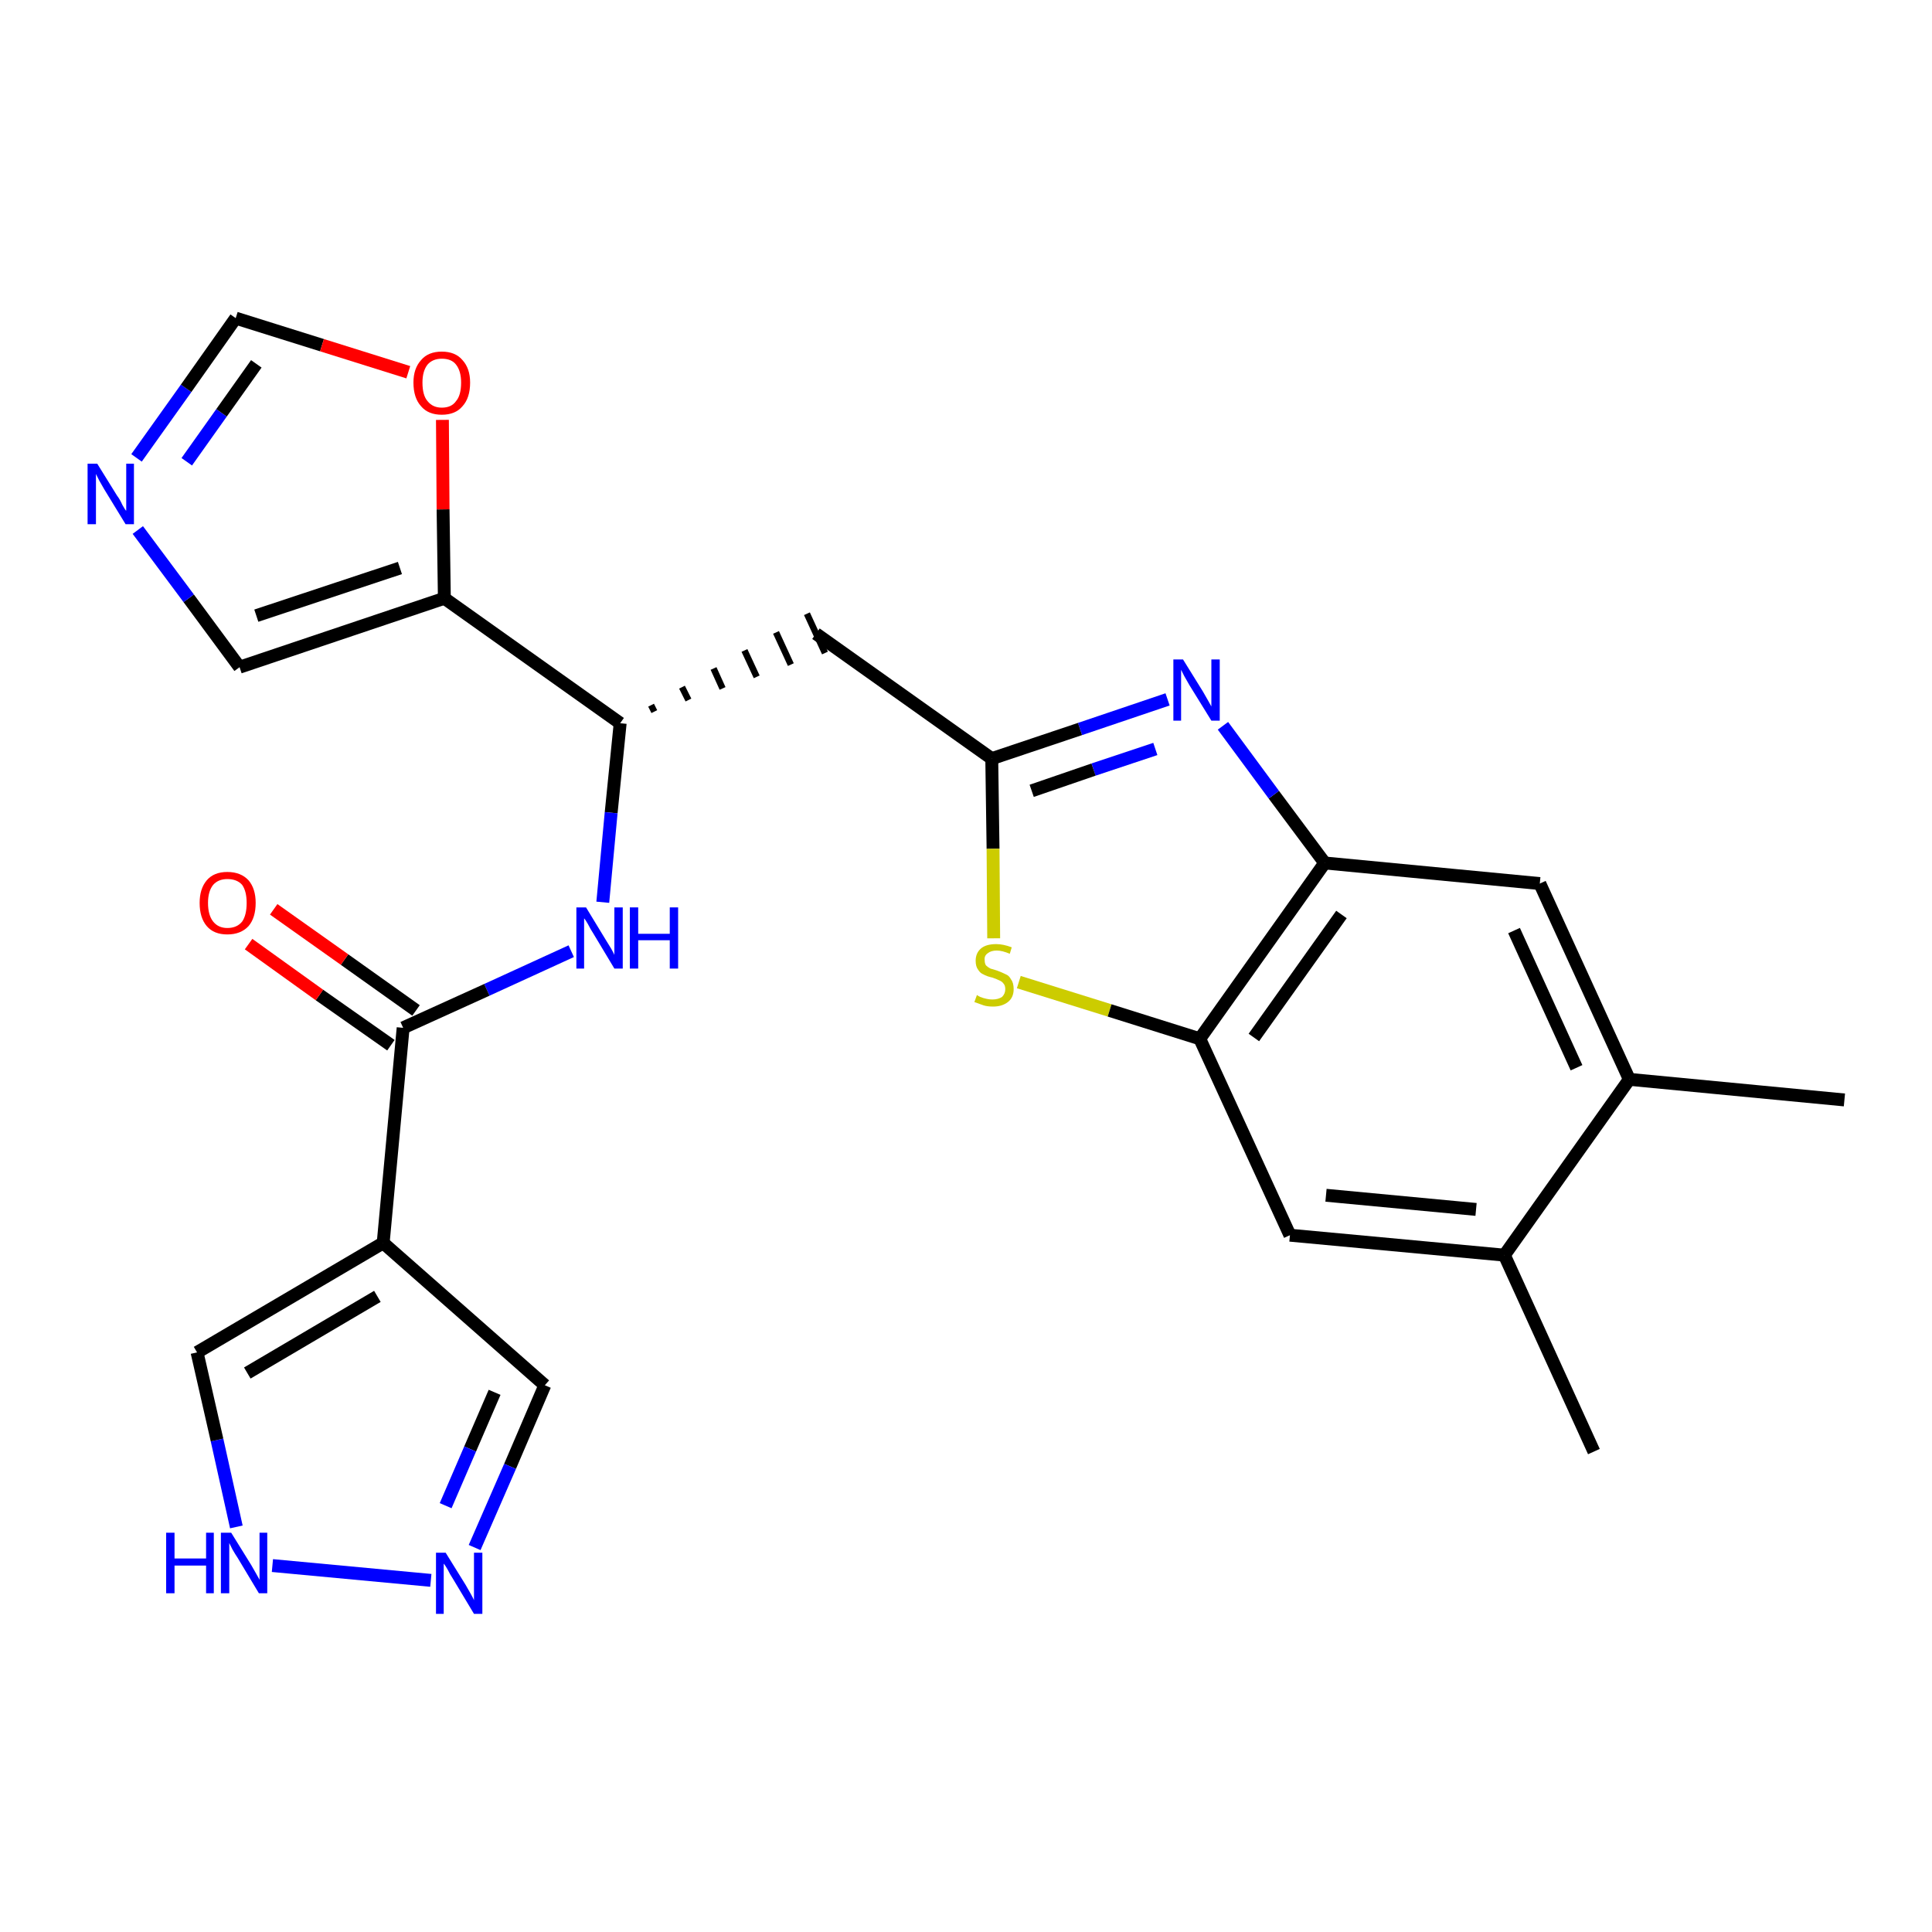 <?xml version='1.0' encoding='iso-8859-1'?>
<svg version='1.1' baseProfile='full'
              xmlns='http://www.w3.org/2000/svg'
                      xmlns:rdkit='http://www.rdkit.org/xml'
                      xmlns:xlink='http://www.w3.org/1999/xlink'
                  xml:space='preserve'
width='300px' height='300px' viewBox='0 0 300 300'>
<!-- END OF HEADER -->
<path class='bond-0 atom-0 atom-1' d='M 286.4,170.8 L 253.0,167.6' style='fill:none;fill-rule:evenodd;stroke:#000000;stroke-width:2.0px;stroke-linecap:butt;stroke-linejoin:miter;stroke-opacity:1' />
<path class='bond-1 atom-1 atom-2' d='M 253.0,167.6 L 239.1,137.2' style='fill:none;fill-rule:evenodd;stroke:#000000;stroke-width:2.0px;stroke-linecap:butt;stroke-linejoin:miter;stroke-opacity:1' />
<path class='bond-1 atom-1 atom-2' d='M 244.8,165.8 L 235.1,144.5' style='fill:none;fill-rule:evenodd;stroke:#000000;stroke-width:2.0px;stroke-linecap:butt;stroke-linejoin:miter;stroke-opacity:1' />
<path class='bond-25 atom-24 atom-1' d='M 233.6,194.9 L 253.0,167.6' style='fill:none;fill-rule:evenodd;stroke:#000000;stroke-width:2.0px;stroke-linecap:butt;stroke-linejoin:miter;stroke-opacity:1' />
<path class='bond-2 atom-2 atom-3' d='M 239.1,137.2 L 205.7,134.0' style='fill:none;fill-rule:evenodd;stroke:#000000;stroke-width:2.0px;stroke-linecap:butt;stroke-linejoin:miter;stroke-opacity:1' />
<path class='bond-3 atom-3 atom-4' d='M 205.7,134.0 L 197.8,123.4' style='fill:none;fill-rule:evenodd;stroke:#000000;stroke-width:2.0px;stroke-linecap:butt;stroke-linejoin:miter;stroke-opacity:1' />
<path class='bond-3 atom-3 atom-4' d='M 197.8,123.4 L 189.9,112.7' style='fill:none;fill-rule:evenodd;stroke:#0000FF;stroke-width:2.0px;stroke-linecap:butt;stroke-linejoin:miter;stroke-opacity:1' />
<path class='bond-26 atom-22 atom-3' d='M 186.3,161.3 L 205.7,134.0' style='fill:none;fill-rule:evenodd;stroke:#000000;stroke-width:2.0px;stroke-linecap:butt;stroke-linejoin:miter;stroke-opacity:1' />
<path class='bond-26 atom-22 atom-3' d='M 194.7,161.1 L 208.3,142.0' style='fill:none;fill-rule:evenodd;stroke:#000000;stroke-width:2.0px;stroke-linecap:butt;stroke-linejoin:miter;stroke-opacity:1' />
<path class='bond-4 atom-4 atom-5' d='M 181.3,108.6 L 167.7,113.2' style='fill:none;fill-rule:evenodd;stroke:#0000FF;stroke-width:2.0px;stroke-linecap:butt;stroke-linejoin:miter;stroke-opacity:1' />
<path class='bond-4 atom-4 atom-5' d='M 167.7,113.2 L 154.0,117.8' style='fill:none;fill-rule:evenodd;stroke:#000000;stroke-width:2.0px;stroke-linecap:butt;stroke-linejoin:miter;stroke-opacity:1' />
<path class='bond-4 atom-4 atom-5' d='M 179.4,116.3 L 169.8,119.5' style='fill:none;fill-rule:evenodd;stroke:#0000FF;stroke-width:2.0px;stroke-linecap:butt;stroke-linejoin:miter;stroke-opacity:1' />
<path class='bond-4 atom-4 atom-5' d='M 169.8,119.5 L 160.2,122.8' style='fill:none;fill-rule:evenodd;stroke:#000000;stroke-width:2.0px;stroke-linecap:butt;stroke-linejoin:miter;stroke-opacity:1' />
<path class='bond-5 atom-5 atom-6' d='M 154.0,117.8 L 126.7,98.4' style='fill:none;fill-rule:evenodd;stroke:#000000;stroke-width:2.0px;stroke-linecap:butt;stroke-linejoin:miter;stroke-opacity:1' />
<path class='bond-20 atom-5 atom-21' d='M 154.0,117.8 L 154.2,131.8' style='fill:none;fill-rule:evenodd;stroke:#000000;stroke-width:2.0px;stroke-linecap:butt;stroke-linejoin:miter;stroke-opacity:1' />
<path class='bond-20 atom-5 atom-21' d='M 154.2,131.8 L 154.3,145.7' style='fill:none;fill-rule:evenodd;stroke:#CCCC00;stroke-width:2.0px;stroke-linecap:butt;stroke-linejoin:miter;stroke-opacity:1' />
<path class='bond-6 atom-7 atom-6' d='M 101.6,110.5 L 101.1,109.5' style='fill:none;fill-rule:evenodd;stroke:#000000;stroke-width:1.0px;stroke-linecap:butt;stroke-linejoin:miter;stroke-opacity:1' />
<path class='bond-6 atom-7 atom-6' d='M 106.9,108.7 L 105.9,106.7' style='fill:none;fill-rule:evenodd;stroke:#000000;stroke-width:1.0px;stroke-linecap:butt;stroke-linejoin:miter;stroke-opacity:1' />
<path class='bond-6 atom-7 atom-6' d='M 112.2,106.9 L 110.8,103.8' style='fill:none;fill-rule:evenodd;stroke:#000000;stroke-width:1.0px;stroke-linecap:butt;stroke-linejoin:miter;stroke-opacity:1' />
<path class='bond-6 atom-7 atom-6' d='M 117.5,105.1 L 115.6,101.0' style='fill:none;fill-rule:evenodd;stroke:#000000;stroke-width:1.0px;stroke-linecap:butt;stroke-linejoin:miter;stroke-opacity:1' />
<path class='bond-6 atom-7 atom-6' d='M 122.8,103.2 L 120.5,98.2' style='fill:none;fill-rule:evenodd;stroke:#000000;stroke-width:1.0px;stroke-linecap:butt;stroke-linejoin:miter;stroke-opacity:1' />
<path class='bond-6 atom-7 atom-6' d='M 128.1,101.4 L 125.3,95.3' style='fill:none;fill-rule:evenodd;stroke:#000000;stroke-width:1.0px;stroke-linecap:butt;stroke-linejoin:miter;stroke-opacity:1' />
<path class='bond-7 atom-7 atom-8' d='M 96.3,112.3 L 94.9,126.2' style='fill:none;fill-rule:evenodd;stroke:#000000;stroke-width:2.0px;stroke-linecap:butt;stroke-linejoin:miter;stroke-opacity:1' />
<path class='bond-7 atom-7 atom-8' d='M 94.9,126.2 L 93.6,140.1' style='fill:none;fill-rule:evenodd;stroke:#0000FF;stroke-width:2.0px;stroke-linecap:butt;stroke-linejoin:miter;stroke-opacity:1' />
<path class='bond-15 atom-7 atom-16' d='M 96.3,112.3 L 69.0,92.9' style='fill:none;fill-rule:evenodd;stroke:#000000;stroke-width:2.0px;stroke-linecap:butt;stroke-linejoin:miter;stroke-opacity:1' />
<path class='bond-8 atom-8 atom-9' d='M 88.7,147.7 L 75.6,153.7' style='fill:none;fill-rule:evenodd;stroke:#0000FF;stroke-width:2.0px;stroke-linecap:butt;stroke-linejoin:miter;stroke-opacity:1' />
<path class='bond-8 atom-8 atom-9' d='M 75.6,153.7 L 62.6,159.6' style='fill:none;fill-rule:evenodd;stroke:#000000;stroke-width:2.0px;stroke-linecap:butt;stroke-linejoin:miter;stroke-opacity:1' />
<path class='bond-9 atom-9 atom-10' d='M 64.6,156.9 L 53.5,149.0' style='fill:none;fill-rule:evenodd;stroke:#000000;stroke-width:2.0px;stroke-linecap:butt;stroke-linejoin:miter;stroke-opacity:1' />
<path class='bond-9 atom-9 atom-10' d='M 53.5,149.0 L 42.5,141.2' style='fill:none;fill-rule:evenodd;stroke:#FF0000;stroke-width:2.0px;stroke-linecap:butt;stroke-linejoin:miter;stroke-opacity:1' />
<path class='bond-9 atom-9 atom-10' d='M 60.7,162.3 L 49.6,154.5' style='fill:none;fill-rule:evenodd;stroke:#000000;stroke-width:2.0px;stroke-linecap:butt;stroke-linejoin:miter;stroke-opacity:1' />
<path class='bond-9 atom-9 atom-10' d='M 49.6,154.5 L 38.6,146.6' style='fill:none;fill-rule:evenodd;stroke:#FF0000;stroke-width:2.0px;stroke-linecap:butt;stroke-linejoin:miter;stroke-opacity:1' />
<path class='bond-10 atom-9 atom-11' d='M 62.6,159.6 L 59.5,193.0' style='fill:none;fill-rule:evenodd;stroke:#000000;stroke-width:2.0px;stroke-linecap:butt;stroke-linejoin:miter;stroke-opacity:1' />
<path class='bond-11 atom-11 atom-12' d='M 59.5,193.0 L 84.6,215.1' style='fill:none;fill-rule:evenodd;stroke:#000000;stroke-width:2.0px;stroke-linecap:butt;stroke-linejoin:miter;stroke-opacity:1' />
<path class='bond-27 atom-15 atom-11' d='M 30.6,210.0 L 59.5,193.0' style='fill:none;fill-rule:evenodd;stroke:#000000;stroke-width:2.0px;stroke-linecap:butt;stroke-linejoin:miter;stroke-opacity:1' />
<path class='bond-27 atom-15 atom-11' d='M 38.4,213.2 L 58.6,201.3' style='fill:none;fill-rule:evenodd;stroke:#000000;stroke-width:2.0px;stroke-linecap:butt;stroke-linejoin:miter;stroke-opacity:1' />
<path class='bond-12 atom-12 atom-13' d='M 84.6,215.1 L 79.2,227.7' style='fill:none;fill-rule:evenodd;stroke:#000000;stroke-width:2.0px;stroke-linecap:butt;stroke-linejoin:miter;stroke-opacity:1' />
<path class='bond-12 atom-12 atom-13' d='M 79.2,227.7 L 73.7,240.3' style='fill:none;fill-rule:evenodd;stroke:#0000FF;stroke-width:2.0px;stroke-linecap:butt;stroke-linejoin:miter;stroke-opacity:1' />
<path class='bond-12 atom-12 atom-13' d='M 76.8,216.2 L 73.0,225.0' style='fill:none;fill-rule:evenodd;stroke:#000000;stroke-width:2.0px;stroke-linecap:butt;stroke-linejoin:miter;stroke-opacity:1' />
<path class='bond-12 atom-12 atom-13' d='M 73.0,225.0 L 69.2,233.8' style='fill:none;fill-rule:evenodd;stroke:#0000FF;stroke-width:2.0px;stroke-linecap:butt;stroke-linejoin:miter;stroke-opacity:1' />
<path class='bond-13 atom-13 atom-14' d='M 66.9,245.4 L 42.3,243.1' style='fill:none;fill-rule:evenodd;stroke:#0000FF;stroke-width:2.0px;stroke-linecap:butt;stroke-linejoin:miter;stroke-opacity:1' />
<path class='bond-14 atom-14 atom-15' d='M 36.7,237.1 L 33.7,223.6' style='fill:none;fill-rule:evenodd;stroke:#0000FF;stroke-width:2.0px;stroke-linecap:butt;stroke-linejoin:miter;stroke-opacity:1' />
<path class='bond-14 atom-14 atom-15' d='M 33.7,223.6 L 30.6,210.0' style='fill:none;fill-rule:evenodd;stroke:#000000;stroke-width:2.0px;stroke-linecap:butt;stroke-linejoin:miter;stroke-opacity:1' />
<path class='bond-16 atom-16 atom-17' d='M 69.0,92.9 L 37.2,103.6' style='fill:none;fill-rule:evenodd;stroke:#000000;stroke-width:2.0px;stroke-linecap:butt;stroke-linejoin:miter;stroke-opacity:1' />
<path class='bond-16 atom-16 atom-17' d='M 62.1,88.2 L 39.8,95.6' style='fill:none;fill-rule:evenodd;stroke:#000000;stroke-width:2.0px;stroke-linecap:butt;stroke-linejoin:miter;stroke-opacity:1' />
<path class='bond-28 atom-20 atom-16' d='M 68.7,65.2 L 68.8,79.1' style='fill:none;fill-rule:evenodd;stroke:#FF0000;stroke-width:2.0px;stroke-linecap:butt;stroke-linejoin:miter;stroke-opacity:1' />
<path class='bond-28 atom-20 atom-16' d='M 68.8,79.1 L 69.0,92.9' style='fill:none;fill-rule:evenodd;stroke:#000000;stroke-width:2.0px;stroke-linecap:butt;stroke-linejoin:miter;stroke-opacity:1' />
<path class='bond-17 atom-17 atom-18' d='M 37.2,103.6 L 29.3,92.9' style='fill:none;fill-rule:evenodd;stroke:#000000;stroke-width:2.0px;stroke-linecap:butt;stroke-linejoin:miter;stroke-opacity:1' />
<path class='bond-17 atom-17 atom-18' d='M 29.3,92.9 L 21.4,82.3' style='fill:none;fill-rule:evenodd;stroke:#0000FF;stroke-width:2.0px;stroke-linecap:butt;stroke-linejoin:miter;stroke-opacity:1' />
<path class='bond-18 atom-18 atom-19' d='M 21.2,71.1 L 28.9,60.3' style='fill:none;fill-rule:evenodd;stroke:#0000FF;stroke-width:2.0px;stroke-linecap:butt;stroke-linejoin:miter;stroke-opacity:1' />
<path class='bond-18 atom-18 atom-19' d='M 28.9,60.3 L 36.6,49.4' style='fill:none;fill-rule:evenodd;stroke:#000000;stroke-width:2.0px;stroke-linecap:butt;stroke-linejoin:miter;stroke-opacity:1' />
<path class='bond-18 atom-18 atom-19' d='M 29.0,71.7 L 34.4,64.1' style='fill:none;fill-rule:evenodd;stroke:#0000FF;stroke-width:2.0px;stroke-linecap:butt;stroke-linejoin:miter;stroke-opacity:1' />
<path class='bond-18 atom-18 atom-19' d='M 34.4,64.1 L 39.8,56.5' style='fill:none;fill-rule:evenodd;stroke:#000000;stroke-width:2.0px;stroke-linecap:butt;stroke-linejoin:miter;stroke-opacity:1' />
<path class='bond-19 atom-19 atom-20' d='M 36.6,49.4 L 50.0,53.6' style='fill:none;fill-rule:evenodd;stroke:#000000;stroke-width:2.0px;stroke-linecap:butt;stroke-linejoin:miter;stroke-opacity:1' />
<path class='bond-19 atom-19 atom-20' d='M 50.0,53.6 L 63.4,57.8' style='fill:none;fill-rule:evenodd;stroke:#FF0000;stroke-width:2.0px;stroke-linecap:butt;stroke-linejoin:miter;stroke-opacity:1' />
<path class='bond-21 atom-21 atom-22' d='M 158.2,152.5 L 172.3,156.9' style='fill:none;fill-rule:evenodd;stroke:#CCCC00;stroke-width:2.0px;stroke-linecap:butt;stroke-linejoin:miter;stroke-opacity:1' />
<path class='bond-21 atom-21 atom-22' d='M 172.3,156.9 L 186.3,161.3' style='fill:none;fill-rule:evenodd;stroke:#000000;stroke-width:2.0px;stroke-linecap:butt;stroke-linejoin:miter;stroke-opacity:1' />
<path class='bond-22 atom-22 atom-23' d='M 186.3,161.3 L 200.3,191.8' style='fill:none;fill-rule:evenodd;stroke:#000000;stroke-width:2.0px;stroke-linecap:butt;stroke-linejoin:miter;stroke-opacity:1' />
<path class='bond-23 atom-23 atom-24' d='M 200.3,191.8 L 233.6,194.9' style='fill:none;fill-rule:evenodd;stroke:#000000;stroke-width:2.0px;stroke-linecap:butt;stroke-linejoin:miter;stroke-opacity:1' />
<path class='bond-23 atom-23 atom-24' d='M 205.9,185.6 L 229.2,187.8' style='fill:none;fill-rule:evenodd;stroke:#000000;stroke-width:2.0px;stroke-linecap:butt;stroke-linejoin:miter;stroke-opacity:1' />
<path class='bond-24 atom-24 atom-25' d='M 233.6,194.9 L 247.5,225.4' style='fill:none;fill-rule:evenodd;stroke:#000000;stroke-width:2.0px;stroke-linecap:butt;stroke-linejoin:miter;stroke-opacity:1' />
<path  class='atom-4' d='M 183.7 102.4
L 186.8 107.4
Q 187.1 107.9, 187.6 108.8
Q 188.1 109.7, 188.1 109.7
L 188.1 102.4
L 189.4 102.4
L 189.4 111.9
L 188.1 111.9
L 184.7 106.4
Q 184.3 105.7, 183.9 105.0
Q 183.5 104.2, 183.4 104.0
L 183.4 111.9
L 182.2 111.9
L 182.2 102.4
L 183.7 102.4
' fill='#0000FF'/>
<path  class='atom-8' d='M 91.0 140.9
L 94.1 146.0
Q 94.4 146.5, 94.9 147.3
Q 95.4 148.2, 95.4 148.3
L 95.4 140.9
L 96.7 140.9
L 96.7 150.4
L 95.4 150.4
L 92.1 144.9
Q 91.7 144.3, 91.3 143.5
Q 90.9 142.8, 90.7 142.6
L 90.7 150.4
L 89.5 150.4
L 89.5 140.9
L 91.0 140.9
' fill='#0000FF'/>
<path  class='atom-8' d='M 97.8 140.9
L 99.1 140.9
L 99.1 145.0
L 104.0 145.0
L 104.0 140.9
L 105.3 140.9
L 105.3 150.4
L 104.0 150.4
L 104.0 146.0
L 99.1 146.0
L 99.1 150.4
L 97.8 150.4
L 97.8 140.9
' fill='#0000FF'/>
<path  class='atom-10' d='M 31.0 140.2
Q 31.0 138.0, 32.1 136.7
Q 33.2 135.4, 35.3 135.4
Q 37.4 135.4, 38.6 136.7
Q 39.7 138.0, 39.7 140.2
Q 39.7 142.5, 38.6 143.8
Q 37.4 145.1, 35.3 145.1
Q 33.2 145.1, 32.1 143.8
Q 31.0 142.5, 31.0 140.2
M 35.3 144.1
Q 36.8 144.1, 37.6 143.1
Q 38.3 142.1, 38.3 140.2
Q 38.3 138.4, 37.6 137.4
Q 36.8 136.5, 35.3 136.5
Q 33.9 136.5, 33.1 137.4
Q 32.3 138.4, 32.3 140.2
Q 32.3 142.1, 33.1 143.1
Q 33.9 144.1, 35.3 144.1
' fill='#FF0000'/>
<path  class='atom-13' d='M 69.2 241.1
L 72.3 246.1
Q 72.6 246.6, 73.1 247.5
Q 73.6 248.4, 73.6 248.5
L 73.6 241.1
L 74.9 241.1
L 74.9 250.6
L 73.6 250.6
L 70.3 245.1
Q 69.9 244.5, 69.5 243.7
Q 69.1 243.0, 68.9 242.8
L 68.9 250.6
L 67.7 250.6
L 67.7 241.1
L 69.2 241.1
' fill='#0000FF'/>
<path  class='atom-14' d='M 25.8 238.0
L 27.1 238.0
L 27.1 242.0
L 32.0 242.0
L 32.0 238.0
L 33.2 238.0
L 33.2 247.4
L 32.0 247.4
L 32.0 243.1
L 27.1 243.1
L 27.1 247.4
L 25.8 247.4
L 25.8 238.0
' fill='#0000FF'/>
<path  class='atom-14' d='M 35.9 238.0
L 39.0 243.0
Q 39.3 243.5, 39.8 244.4
Q 40.3 245.3, 40.3 245.3
L 40.3 238.0
L 41.5 238.0
L 41.5 247.4
L 40.2 247.4
L 36.9 241.9
Q 36.5 241.3, 36.1 240.6
Q 35.7 239.8, 35.6 239.6
L 35.6 247.4
L 34.3 247.4
L 34.3 238.0
L 35.9 238.0
' fill='#0000FF'/>
<path  class='atom-18' d='M 15.1 72.0
L 18.2 77.0
Q 18.6 77.5, 19.0 78.4
Q 19.5 79.3, 19.6 79.3
L 19.6 72.0
L 20.8 72.0
L 20.8 81.4
L 19.5 81.4
L 16.2 76.0
Q 15.8 75.3, 15.4 74.6
Q 15.0 73.8, 14.9 73.6
L 14.9 81.4
L 13.6 81.4
L 13.6 72.0
L 15.1 72.0
' fill='#0000FF'/>
<path  class='atom-20' d='M 64.2 59.4
Q 64.2 57.2, 65.4 55.9
Q 66.5 54.6, 68.6 54.6
Q 70.7 54.6, 71.8 55.9
Q 73.0 57.2, 73.0 59.4
Q 73.0 61.8, 71.8 63.1
Q 70.7 64.4, 68.6 64.4
Q 66.5 64.4, 65.4 63.1
Q 64.2 61.8, 64.2 59.4
M 68.6 63.3
Q 70.1 63.3, 70.8 62.3
Q 71.6 61.4, 71.6 59.4
Q 71.6 57.6, 70.8 56.6
Q 70.1 55.7, 68.6 55.7
Q 67.2 55.7, 66.4 56.6
Q 65.6 57.6, 65.6 59.4
Q 65.6 61.4, 66.4 62.3
Q 67.2 63.3, 68.6 63.3
' fill='#FF0000'/>
<path  class='atom-21' d='M 151.7 154.5
Q 151.8 154.6, 152.2 154.8
Q 152.7 155.0, 153.2 155.1
Q 153.6 155.2, 154.1 155.2
Q 155.0 155.2, 155.6 154.8
Q 156.1 154.3, 156.1 153.6
Q 156.1 153.0, 155.8 152.7
Q 155.6 152.4, 155.1 152.2
Q 154.7 152.0, 154.1 151.8
Q 153.2 151.6, 152.7 151.3
Q 152.2 151.1, 151.9 150.6
Q 151.5 150.1, 151.5 149.2
Q 151.5 148.0, 152.3 147.3
Q 153.1 146.6, 154.7 146.6
Q 155.8 146.6, 157.1 147.1
L 156.8 148.1
Q 155.6 147.6, 154.8 147.6
Q 153.9 147.6, 153.4 148.0
Q 152.8 148.4, 152.9 149.1
Q 152.9 149.6, 153.1 149.9
Q 153.4 150.2, 153.8 150.4
Q 154.1 150.5, 154.8 150.7
Q 155.6 151.0, 156.2 151.3
Q 156.7 151.5, 157.0 152.1
Q 157.4 152.6, 157.4 153.6
Q 157.4 154.9, 156.5 155.6
Q 155.6 156.3, 154.2 156.3
Q 153.3 156.3, 152.7 156.1
Q 152.1 155.9, 151.3 155.6
L 151.7 154.5
' fill='#CCCC00'/>
</svg>
